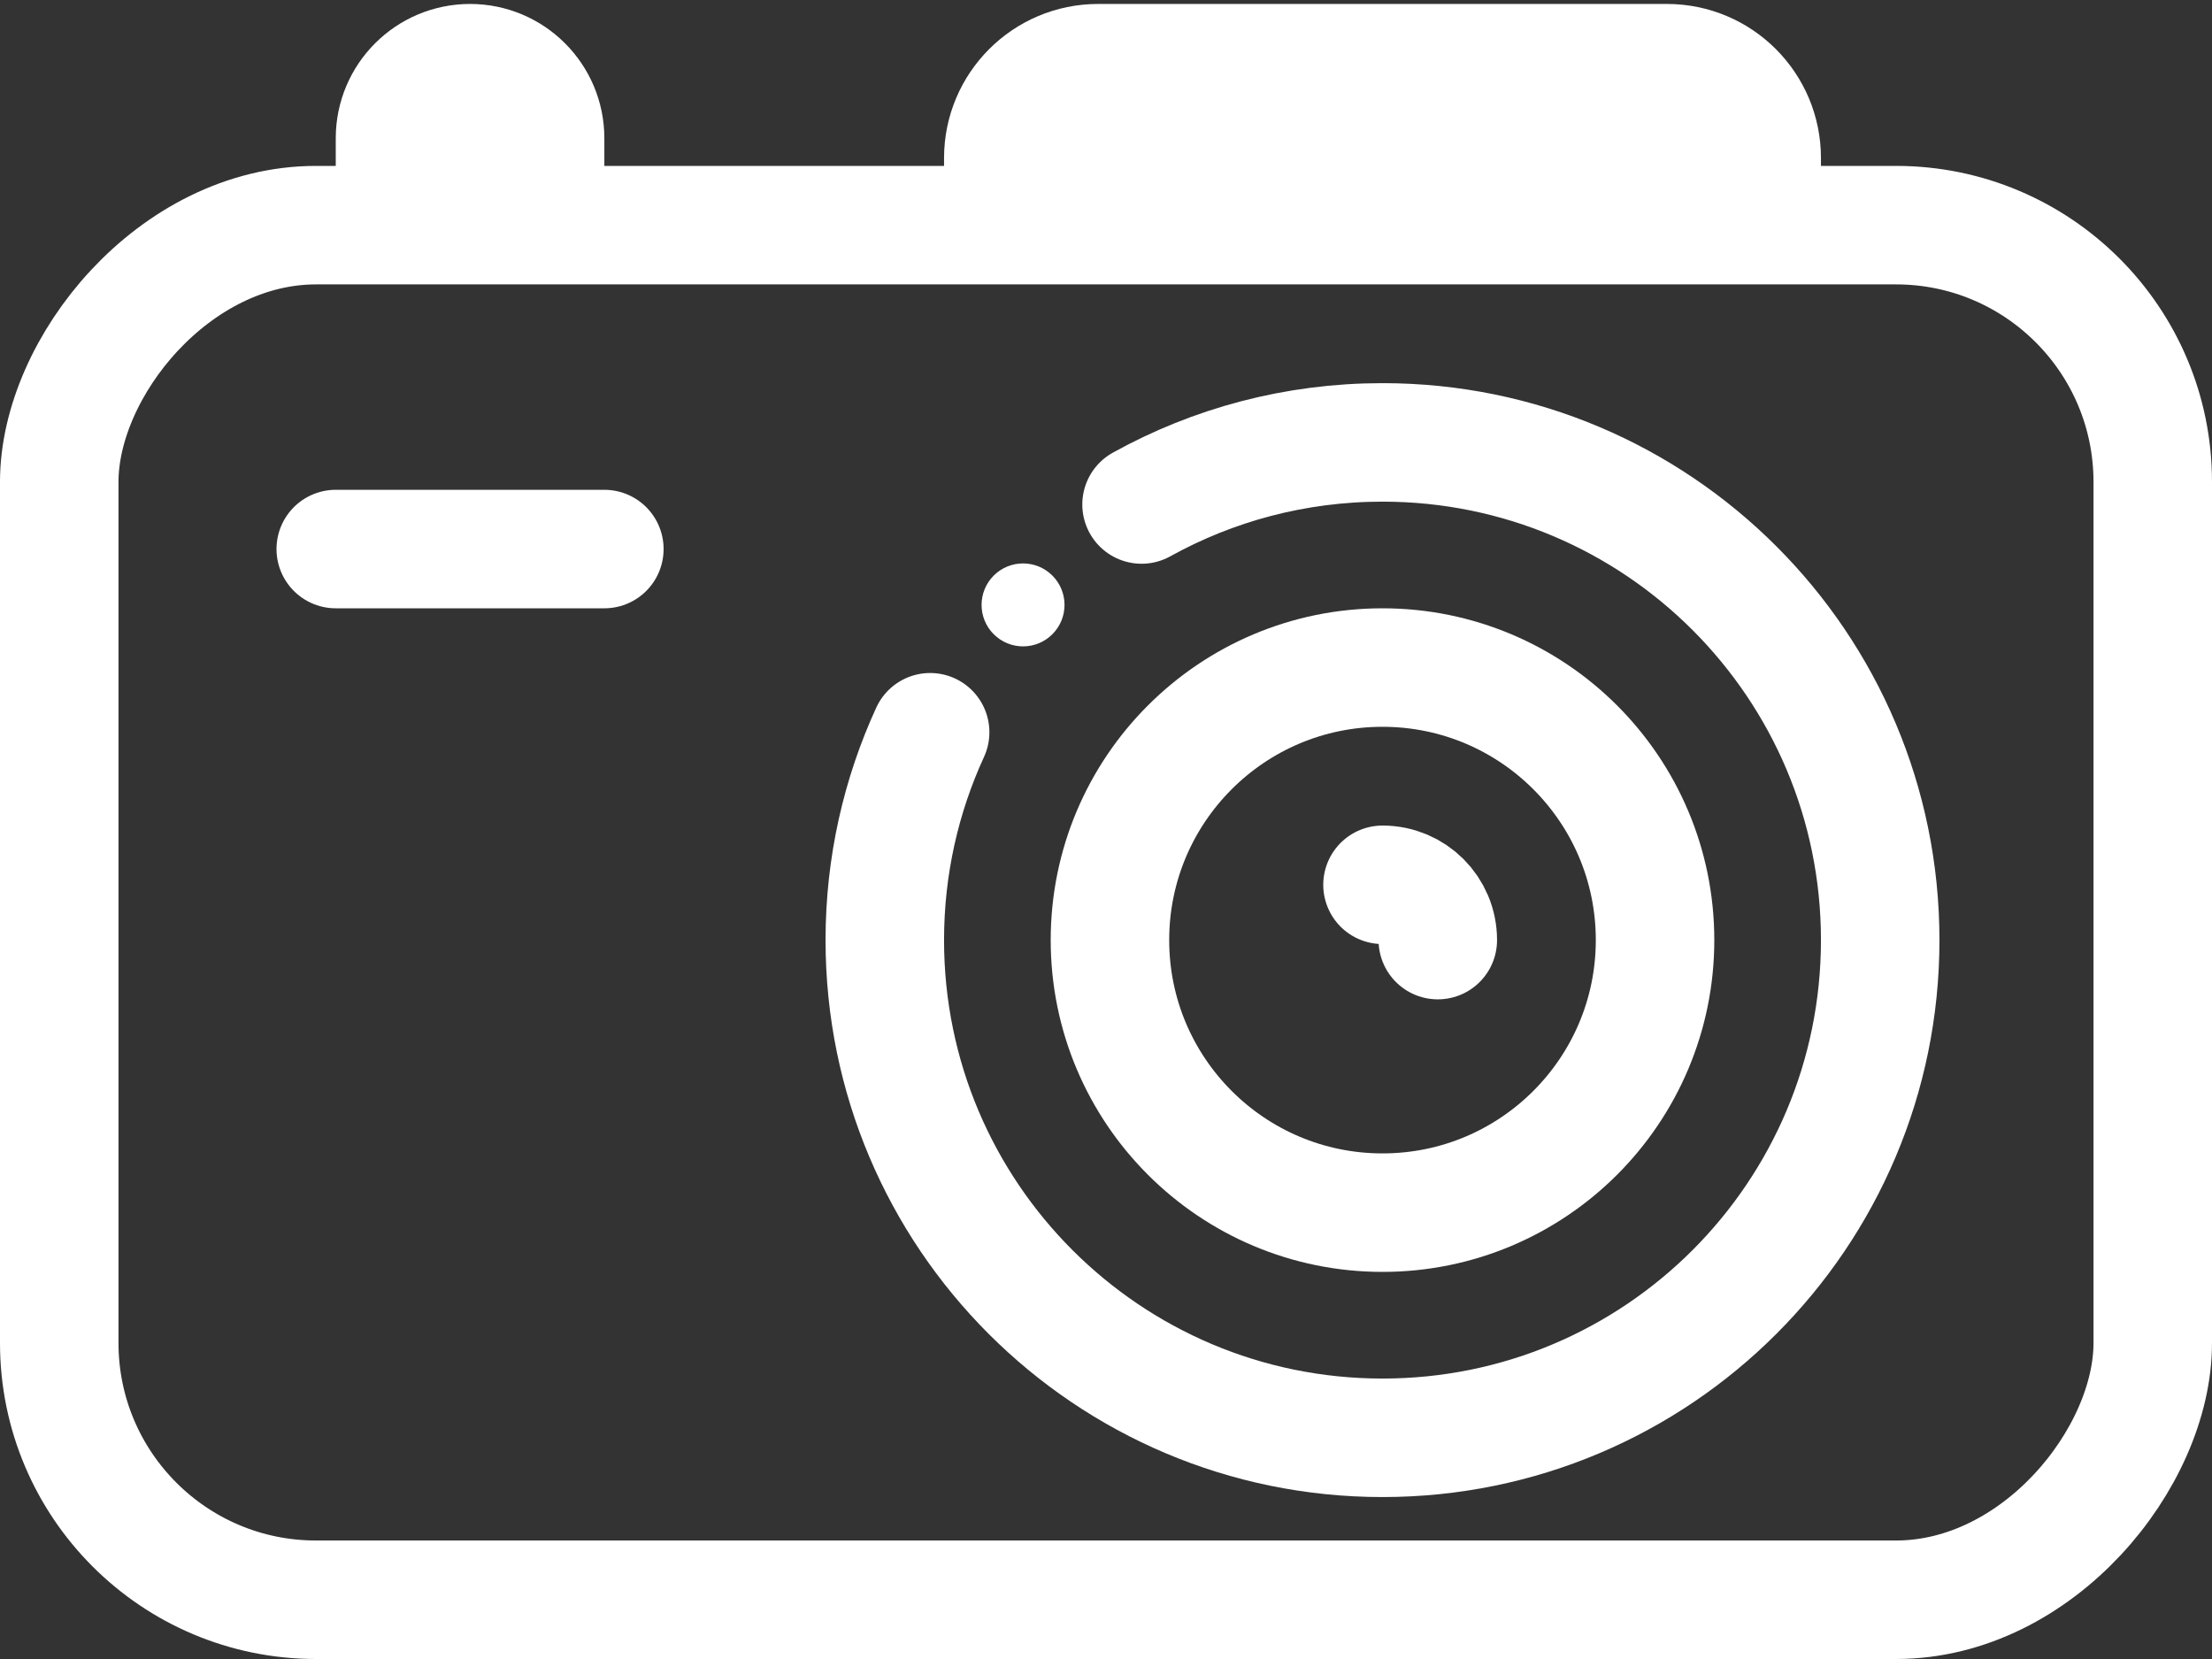 <svg width="28" height="21" viewBox="0 0 28 21" fill="none" xmlns="http://www.w3.org/2000/svg">
<rect x="0" y="0" width="28" height="21" fill="#333333" stroke="none"/>
<rect x="-0.75" y="0.75" width="26.5" height="17.4" rx="3.25" transform="matrix(-1 0 0 1 26.5 2.1)" stroke="white" stroke-width="1.5"/>
<path d="M11.774 9.269C11.406 10.07 11.2 10.961 11.2 11.9C11.2 15.379 14.021 18.2 17.5 18.2C20.98 18.2 23.8 15.379 23.8 11.9C23.8 8.42 20.98 5.6 17.5 5.6C16.394 5.6 15.354 5.885 14.45 6.386" stroke="white" stroke-width="1.5" stroke-linecap="round"/>
<circle cx="17.5" cy="11.9" r="3.45" stroke="white" stroke-width="1.5"/>
<path d="M18.2 11.9C18.2 11.513 17.887 11.2 17.5 11.2" stroke="white" stroke-width="1.5" stroke-linecap="round"/>
<line x1="4.25" y1="6.95" x2="7.65" y2="6.95" stroke="white" stroke-width="1.5" stroke-linecap="round"/>
<circle cx="12.95" cy="7.657" r="0.525" transform="rotate(-135 12.95 7.657)" fill="white"/>
<path d="M6.95 1.75V2.05H4.95V1.75C4.95 1.198 5.398 0.75 5.95 0.75C6.502 0.75 6.95 1.198 6.95 1.75Z" stroke="white" stroke-width="1.4"/>
<path d="M13.9 0.75H21.1C21.791 0.75 22.35 1.31 22.35 2V2.05H12.65V2C12.65 1.31 13.21 0.75 13.9 0.75Z" stroke="white" stroke-width="1.4"/>
</svg>
